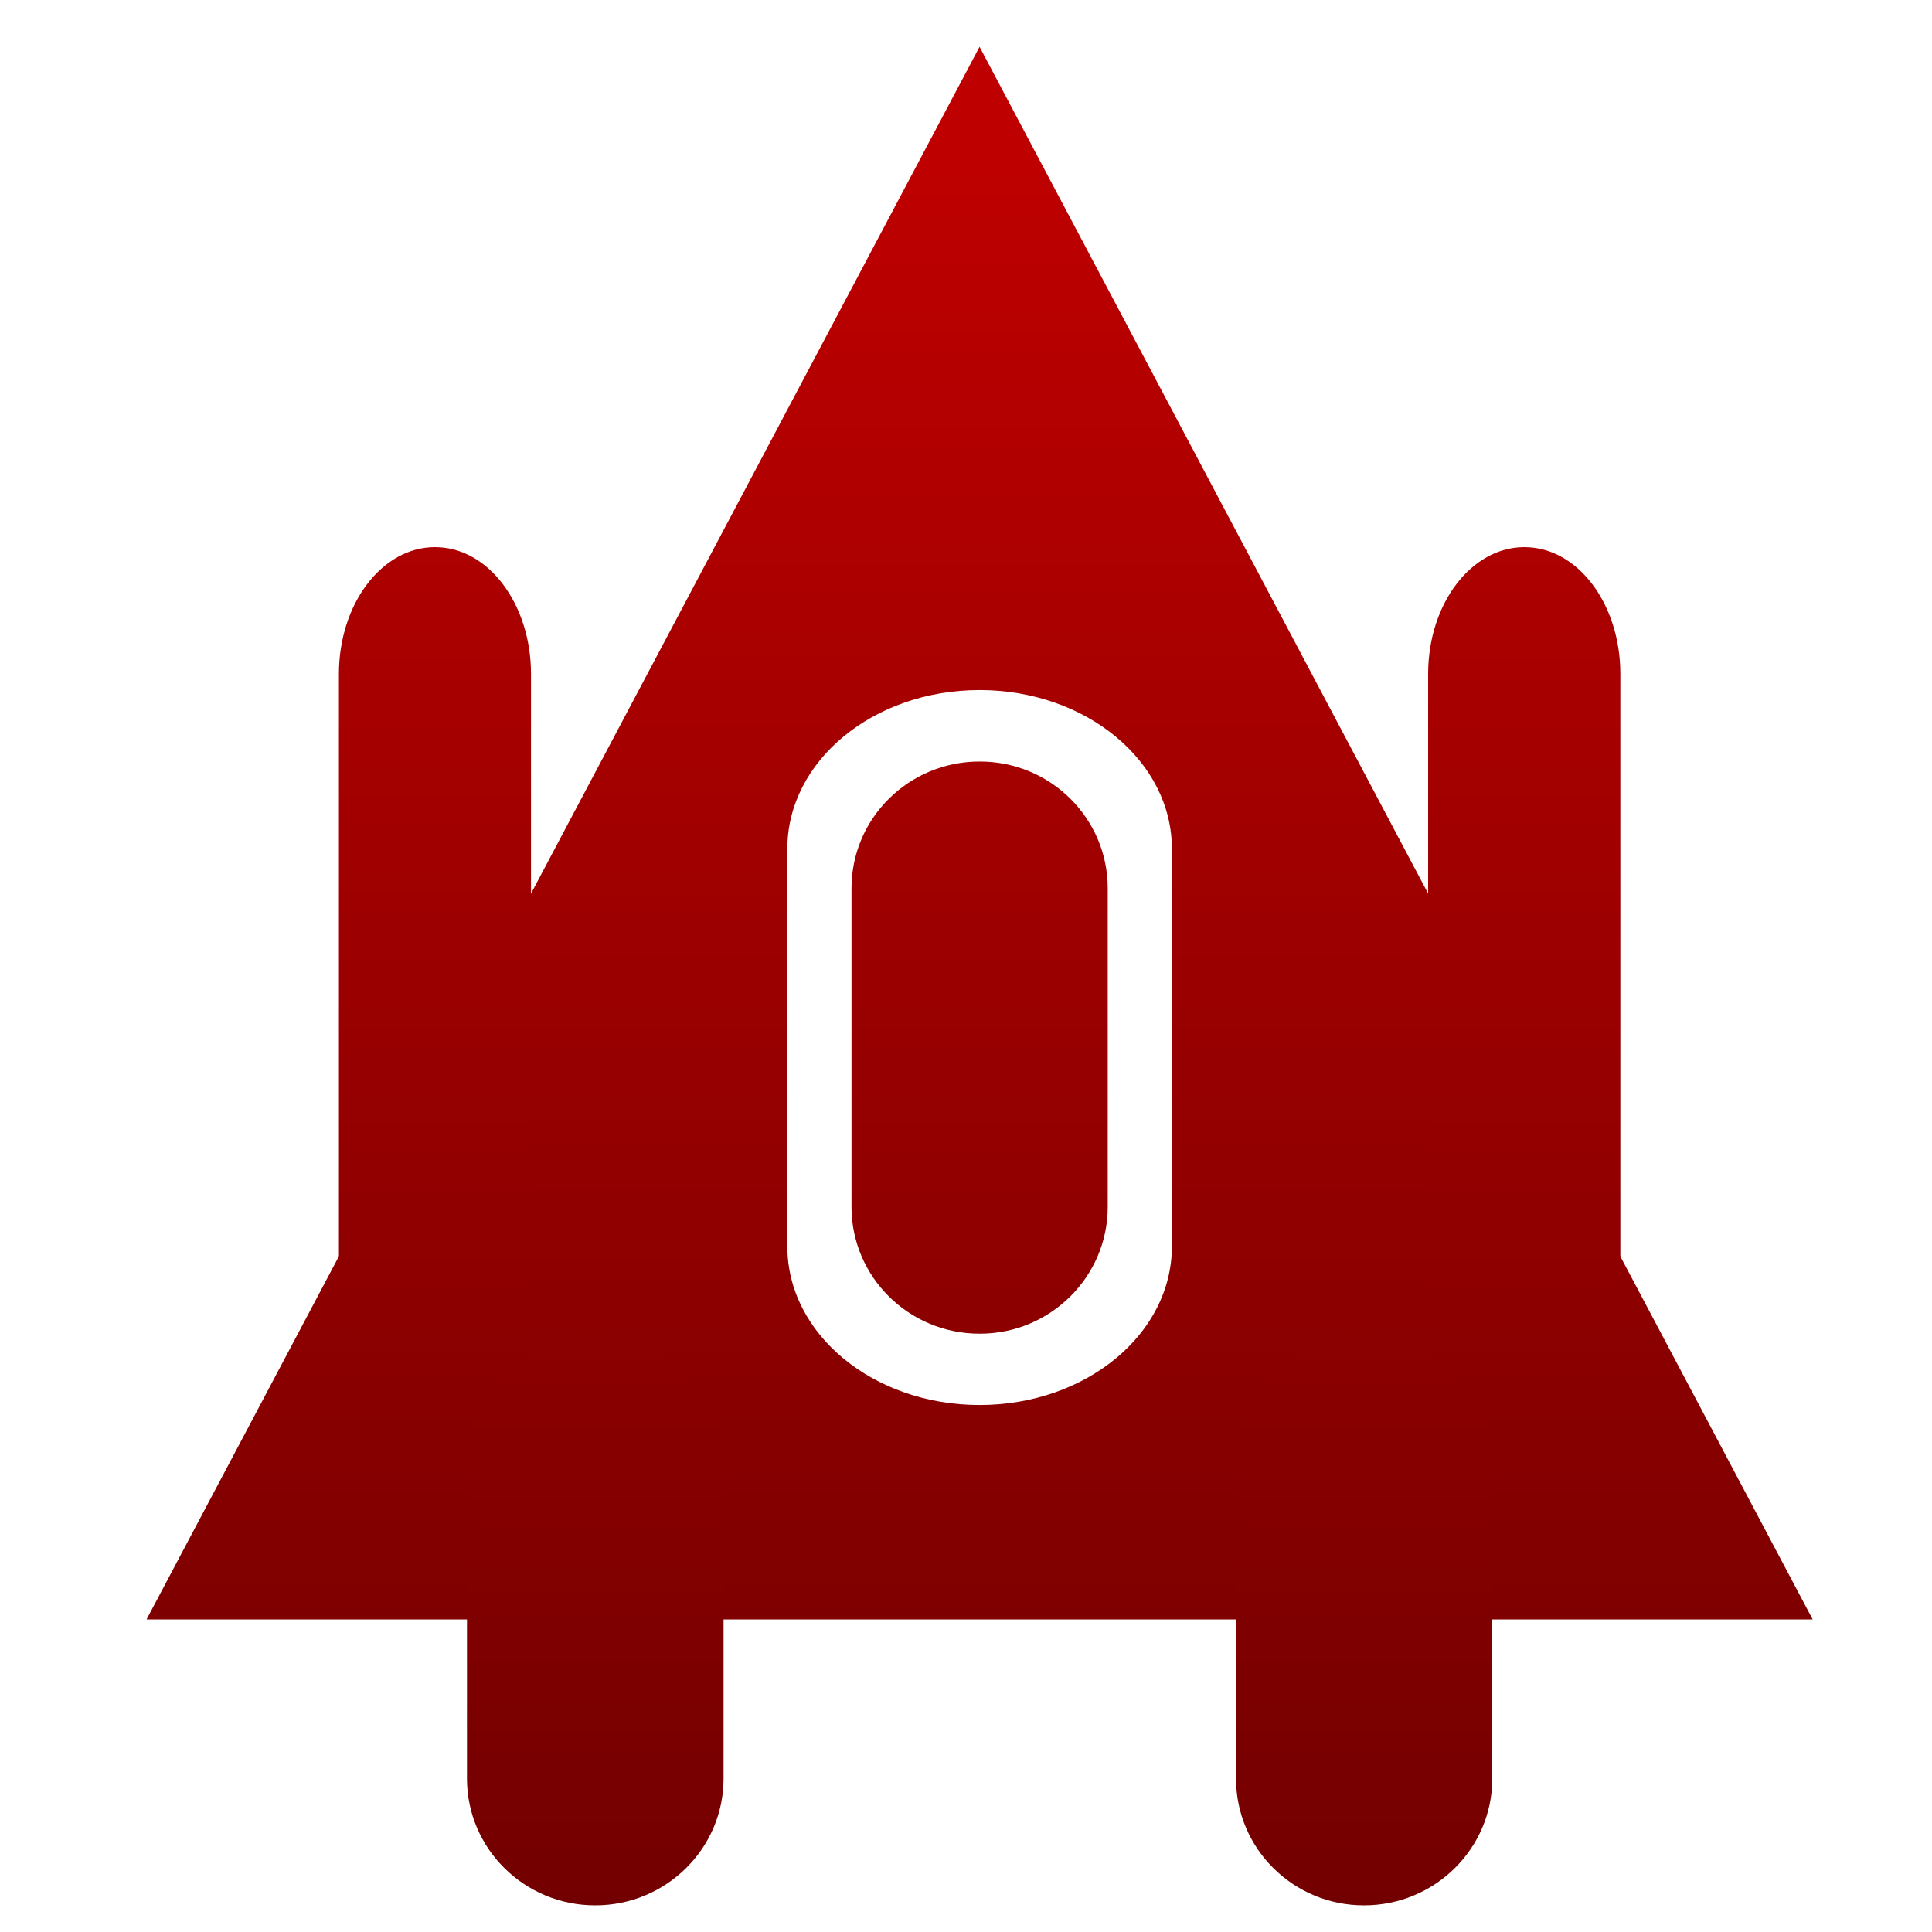 <svg xmlns="http://www.w3.org/2000/svg" xmlns:xlink="http://www.w3.org/1999/xlink" width="64" height="64" viewBox="0 0 64 64" version="1.1"><defs><linearGradient id="linear0" gradientUnits="userSpaceOnUse" x1="0" y1="0" x2="0" y2="1" gradientTransform="matrix(55.992,0,0,62.727,4.004,4.294)"><stop offset="0" style="stop-color:#bf0000;stop-opacity:1;"/><stop offset="1" style="stop-color:#6e0000;stop-opacity:1;"/></linearGradient><linearGradient id="linear1" gradientUnits="userSpaceOnUse" x1="0" y1="0" x2="0" y2="1" gradientTransform="matrix(55.992,0,0,62.727,4.004,4.294)"><stop offset="0" style="stop-color:#bf0000;stop-opacity:1;"/><stop offset="1" style="stop-color:#6e0000;stop-opacity:1;"/></linearGradient><linearGradient id="linear2" gradientUnits="userSpaceOnUse" x1="0" y1="0" x2="0" y2="1" gradientTransform="matrix(55.992,0,0,62.727,4.004,4.294)"><stop offset="0" style="stop-color:#bf0000;stop-opacity:1;"/><stop offset="1" style="stop-color:#6e0000;stop-opacity:1;"/></linearGradient><linearGradient id="linear3" gradientUnits="userSpaceOnUse" x1="0" y1="0" x2="0" y2="1" gradientTransform="matrix(55.992,0,0,62.727,4.004,4.294)"><stop offset="0" style="stop-color:#bf0000;stop-opacity:1;"/><stop offset="1" style="stop-color:#6e0000;stop-opacity:1;"/></linearGradient><linearGradient id="linear4" gradientUnits="userSpaceOnUse" x1="0" y1="0" x2="0" y2="1" gradientTransform="matrix(55.992,0,0,62.727,4.004,4.294)"><stop offset="0" style="stop-color:#bf0000;stop-opacity:1;"/><stop offset="1" style="stop-color:#6e0000;stop-opacity:1;"/></linearGradient><linearGradient id="linear5" gradientUnits="userSpaceOnUse" x1="0" y1="0" x2="0" y2="1" gradientTransform="matrix(55.992,0,0,62.727,4.004,4.294)"><stop offset="0" style="stop-color:#bf0000;stop-opacity:1;"/><stop offset="1" style="stop-color:#6e0000;stop-opacity:1;"/></linearGradient></defs><g id="surface1"><path style=" stroke:none;fill-rule:nonzero;fill:url(#linear0);" d="M 32.449 1.551 L 4.855 53.645 L 60.047 53.645 M 32.449 22.859 C 35.973 22.859 38.82 25.211 38.82 28.117 L 38.82 41.289 C 38.82 44.195 35.973 46.543 32.449 46.543 C 28.926 46.543 26.082 44.195 26.082 41.289 L 26.082 28.117 C 26.082 25.211 28.926 22.859 32.449 22.859 M 32.449 22.859 "/><path style=" stroke:none;fill-rule:nonzero;fill:url(#linear1);" d="M 19.715 44.176 L 19.723 44.176 C 22.062 44.176 23.969 46.051 23.969 48.363 L 23.969 58.918 C 23.969 61.238 22.062 63.117 19.723 63.117 L 19.715 63.117 C 17.371 63.117 15.469 61.238 15.469 58.918 L 15.469 48.363 C 15.469 46.051 17.371 44.176 19.715 44.176 M 19.715 44.176 "/><path style=" stroke:none;fill-rule:nonzero;fill:url(#linear2);" d="M 45.18 44.176 L 45.188 44.176 C 47.531 44.176 49.434 46.051 49.434 48.363 L 49.434 58.918 C 49.434 61.238 47.531 63.117 45.188 63.117 L 45.18 63.117 C 42.84 63.117 40.945 61.238 40.945 58.918 L 40.945 48.363 C 40.945 46.051 42.84 44.176 45.18 44.176 M 45.18 44.176 "/><path style=" stroke:none;fill-rule:nonzero;fill:url(#linear3);" d="M 32.449 25.227 L 32.461 25.227 C 34.801 25.227 36.695 27.109 36.695 29.426 L 36.695 39.98 C 36.695 42.297 34.793 44.18 32.461 44.18 L 32.449 44.18 C 30.102 44.18 28.207 42.297 28.207 39.98 L 28.207 29.426 C 28.207 27.109 30.102 25.227 32.449 25.227 M 32.449 25.227 "/><path style=" stroke:none;fill-rule:nonzero;fill:url(#linear4);" d="M 14.406 18.125 L 14.418 18.125 C 16.168 18.125 17.59 20.004 17.59 22.324 L 17.59 42.352 C 17.59 44.664 16.168 46.539 14.418 46.539 L 14.406 46.539 C 12.652 46.539 11.227 44.664 11.227 42.352 L 11.227 22.324 C 11.227 20.004 12.652 18.125 14.406 18.125 M 14.406 18.125 "/><path style=" stroke:none;fill-rule:nonzero;fill:url(#linear5);" d="M 50.496 18.125 L 50.5 18.125 C 52.262 18.125 53.676 20.004 53.676 22.324 L 53.676 42.352 C 53.676 44.664 52.262 46.539 50.5 46.539 L 50.496 46.539 C 48.734 46.539 47.309 44.664 47.309 42.352 L 47.309 22.324 C 47.309 20.004 48.734 18.125 50.496 18.125 M 50.496 18.125 "/></g></svg>
